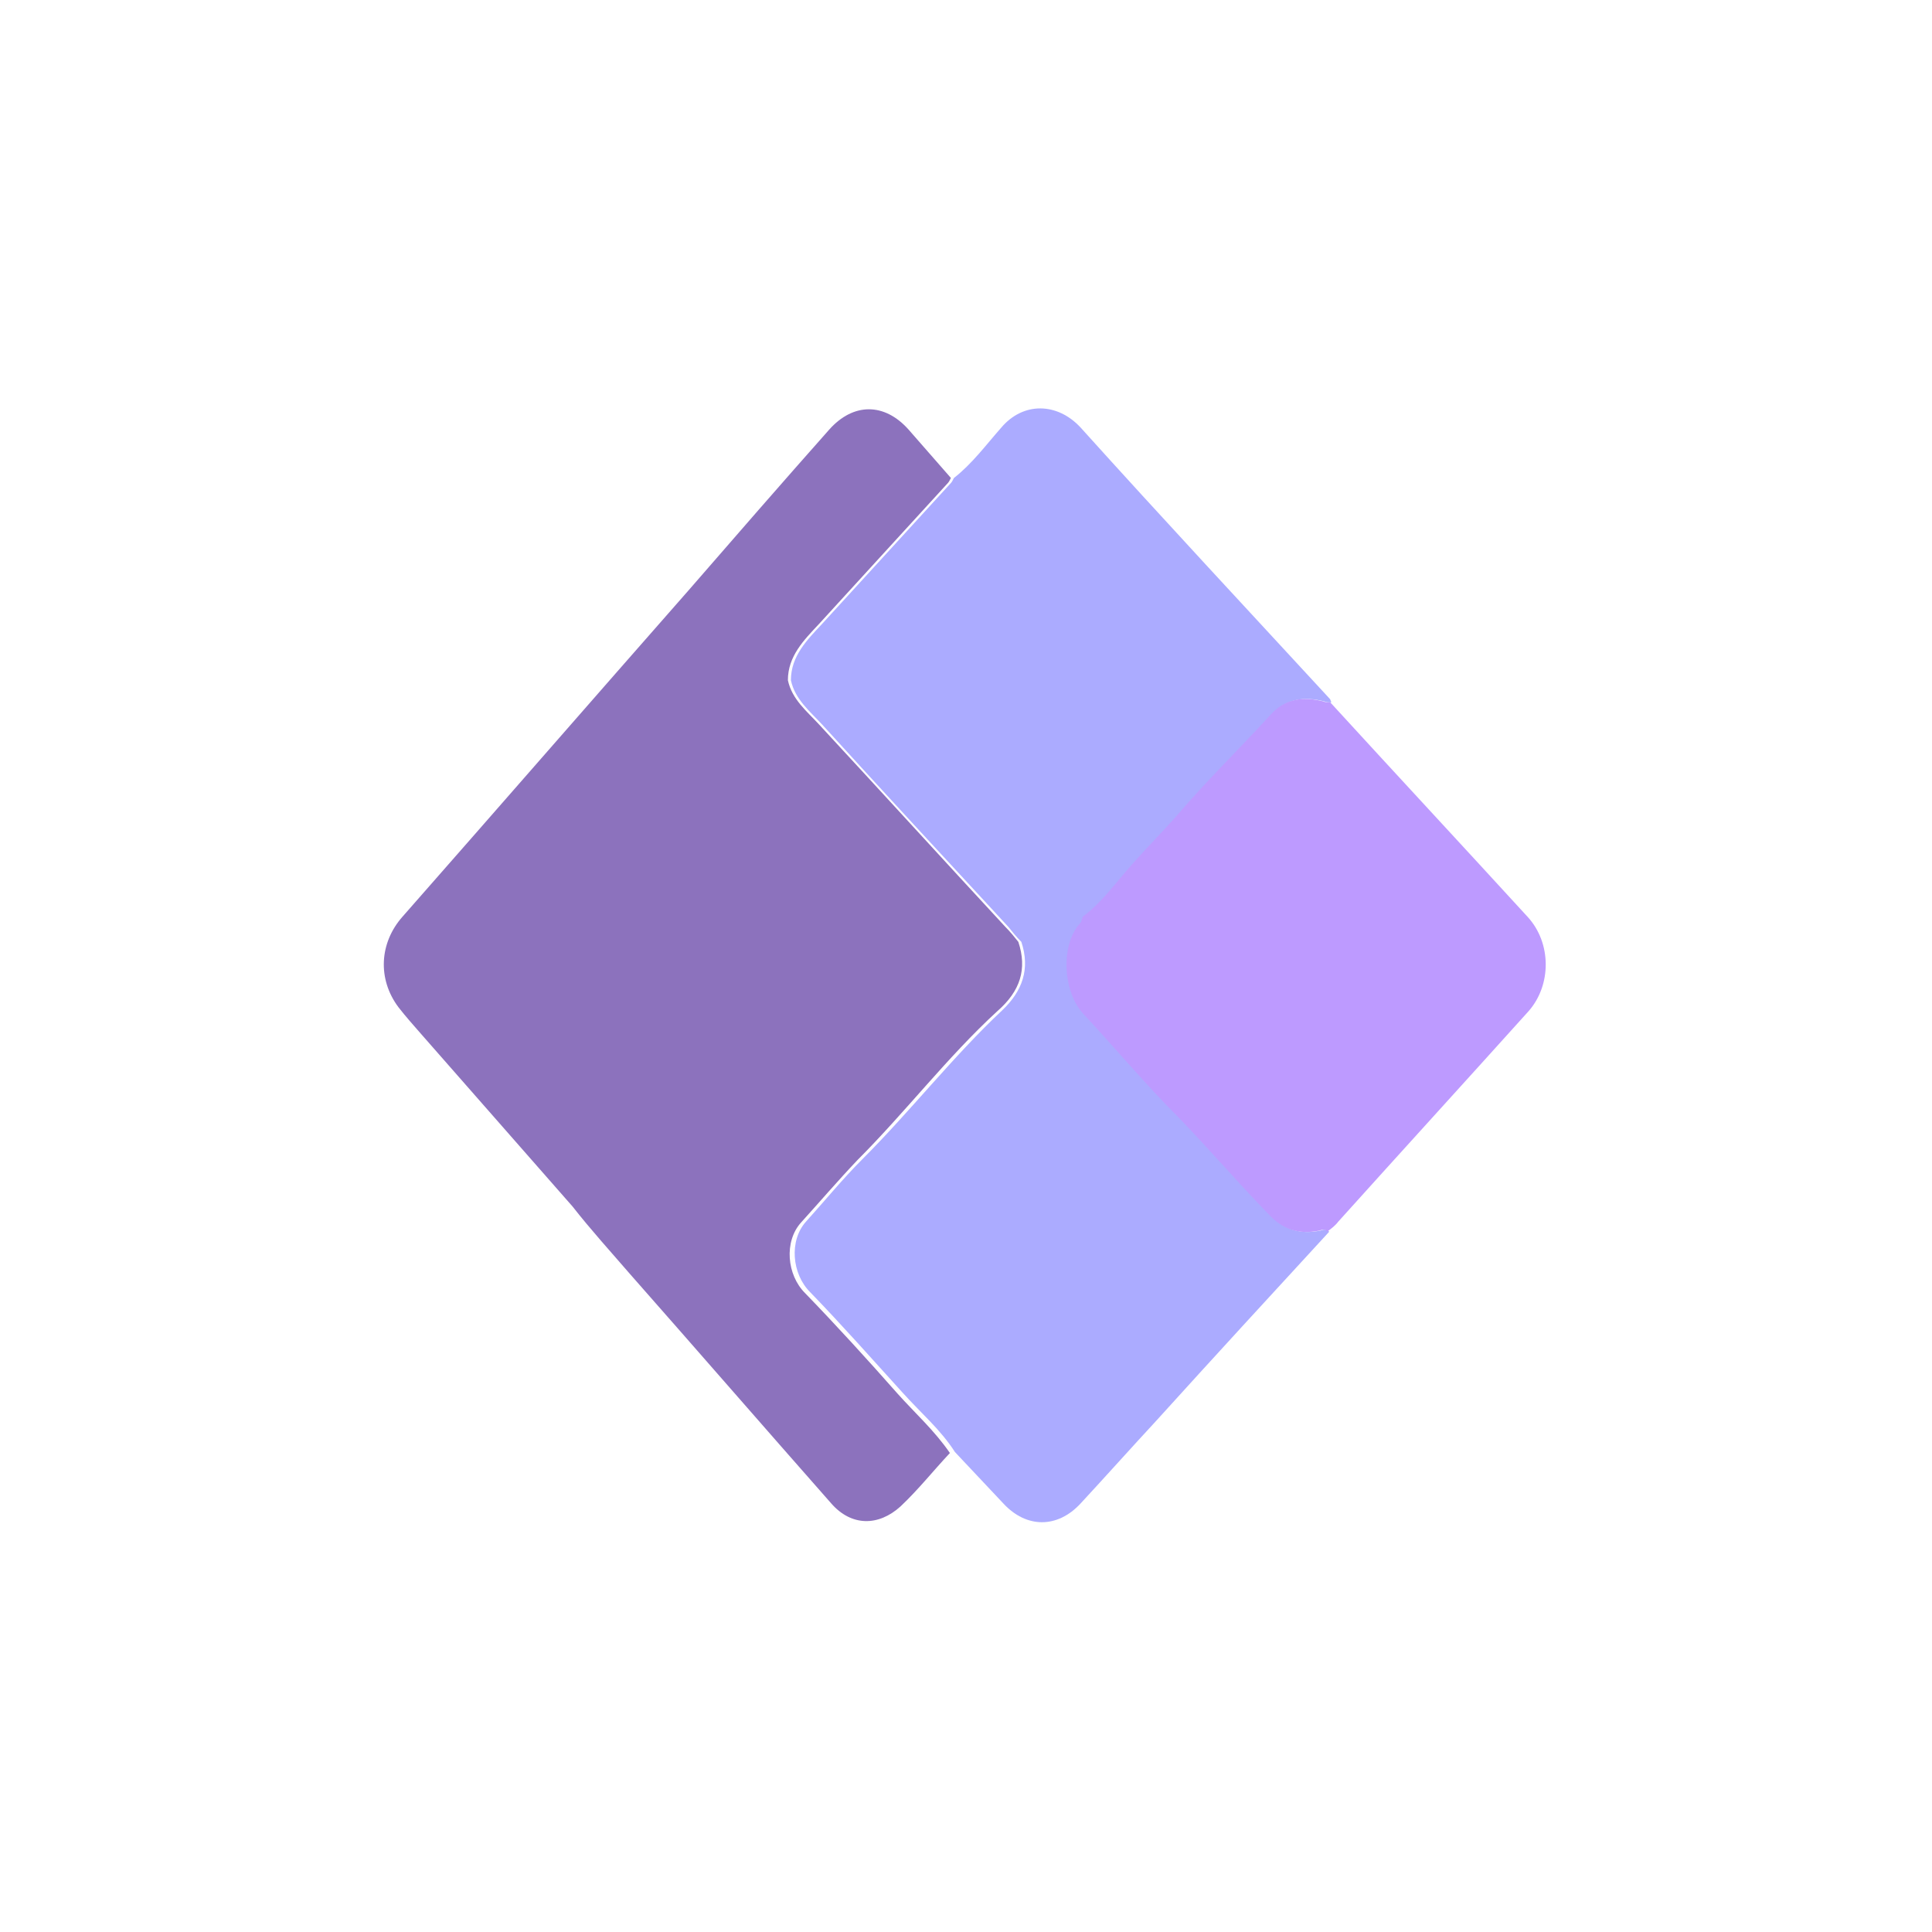 <svg xmlns="http://www.w3.org/2000/svg" xml:space="preserve" style="enable-background:new 0 0 192 192"
  viewBox="0 0 192 192">
  <rect width="100%" height="100%" style="fill:#fff" />
  <path
    d="M131.2 122.3c-2 .4-3.6-.1-5-1.6-3.5-3.6-6.7-7.4-10.2-10.9-2.8-2.9-5.4-6-8.2-9-2.1-2.2-2.3-6.9-.4-9 .2-.2.2-.4.3-.7 1.9-1.4 3.3-3.4 4.9-5.2 1.5-1.7 3.1-3.3 4.5-4.9 2.9-3.4 6.1-6.5 9.2-9.9 1.5-1.7 3.3-1.9 5.3-1.4.2.1.5.1.7.1 0-.1-.1-.2-.1-.3-8.3-9-16.6-17.9-24.8-27-2.3-2.5-5.7-2.6-7.9 0-1.5 1.7-2.9 3.6-4.7 5-.1.2-.2.4-.3.5-4.3 4.7-8.6 9.4-12.8 14-1.5 1.6-3.1 3.2-3.1 5.6.4 1.9 1.9 3.1 3.1 4.4 6.1 6.7 12.3 13.4 18.5 20.1.4.5.8 1 1.3 1.5 1.2-1.2 2.6-1.9 4.1-2.3-1.5.3-2.9 1.1-4.1 2.3.9 2.7.1 4.9-1.9 6.8-4.9 4.6-9.1 10-13.9 14.8-2 2-3.7 4.1-5.6 6.2-1.7 1.9-1.4 5.2.4 7 3.2 3.3 6.2 6.7 9.2 10 1.8 2 3.8 3.7 5.2 5.9l4.8 5.1c2.3 2.5 5.4 2.5 7.7 0 2.5-2.7 5-5.5 7.5-8.2 5.7-6.3 11.5-12.6 17.2-18.8-.4-.3-.6-.2-.9-.1z"
    style="fill:#ababff" />
  <path
    d="M107.6 91.1c1.9-1.4 3.3-3.4 4.9-5.2 1.5-1.7 3.1-3.3 4.5-4.9 2.9-3.4 6.1-6.5 9.2-9.9 1.5-1.7 3.3-1.9 5.3-1.4.2.1.5.1.7.1 6.5 7.1 13.1 14.2 19.6 21.3 2.4 2.6 2.4 6.8.1 9.4-6.3 7-12.6 13.9-18.9 20.9-.3.4-.7.7-1.1 1-.2-.3-.5-.2-.8-.1-2 .4-3.6-.1-5-1.6-3.5-3.6-6.7-7.4-10.2-10.9-2.8-2.9-5.4-6-8.2-9-2.1-2.2-2.3-6.9-.4-9 .2-.2.2-.4.3-.7z"
    style="fill:#bd9aff" />
  <path
    d="M101.2 93.6c-.4-.5-.8-1-1.3-1.5-6.2-6.7-12.3-13.4-18.5-20.1-1.2-1.3-2.7-2.5-3.1-4.4 0-2.4 1.6-4 3.1-5.6 4.3-4.7 8.6-9.4 12.8-14 .1-.1.2-.3.3-.5l-4.2-4.8c-2.4-2.7-5.5-2.7-7.9 0-4.7 5.3-9.4 10.7-14 16C58.9 69.5 49.5 80.3 40 91.1c-2.3 2.6-2.5 6.2-.4 9 .7.9 1.5 1.8 2.2 2.6 5 5.7 10.1 11.5 15.1 17.2 1.8 2.3 3.8 4.5 5.7 6.7 6.7 7.6 13.3 15.2 20 22.8 2 2.3 4.7 2.3 6.9.3 1.8-1.7 3.3-3.6 4.9-5.3-1.5-2.2-3.5-4-5.2-5.9-3-3.4-6.1-6.8-9.2-10-1.8-1.8-2.1-5.1-.4-7 1.9-2.1 3.7-4.2 5.6-6.2 4.8-4.8 8.9-10.2 13.9-14.8 2.3-2 3-4.2 2.1-6.9z"
    style="fill:#8c72bd" />
</svg>
